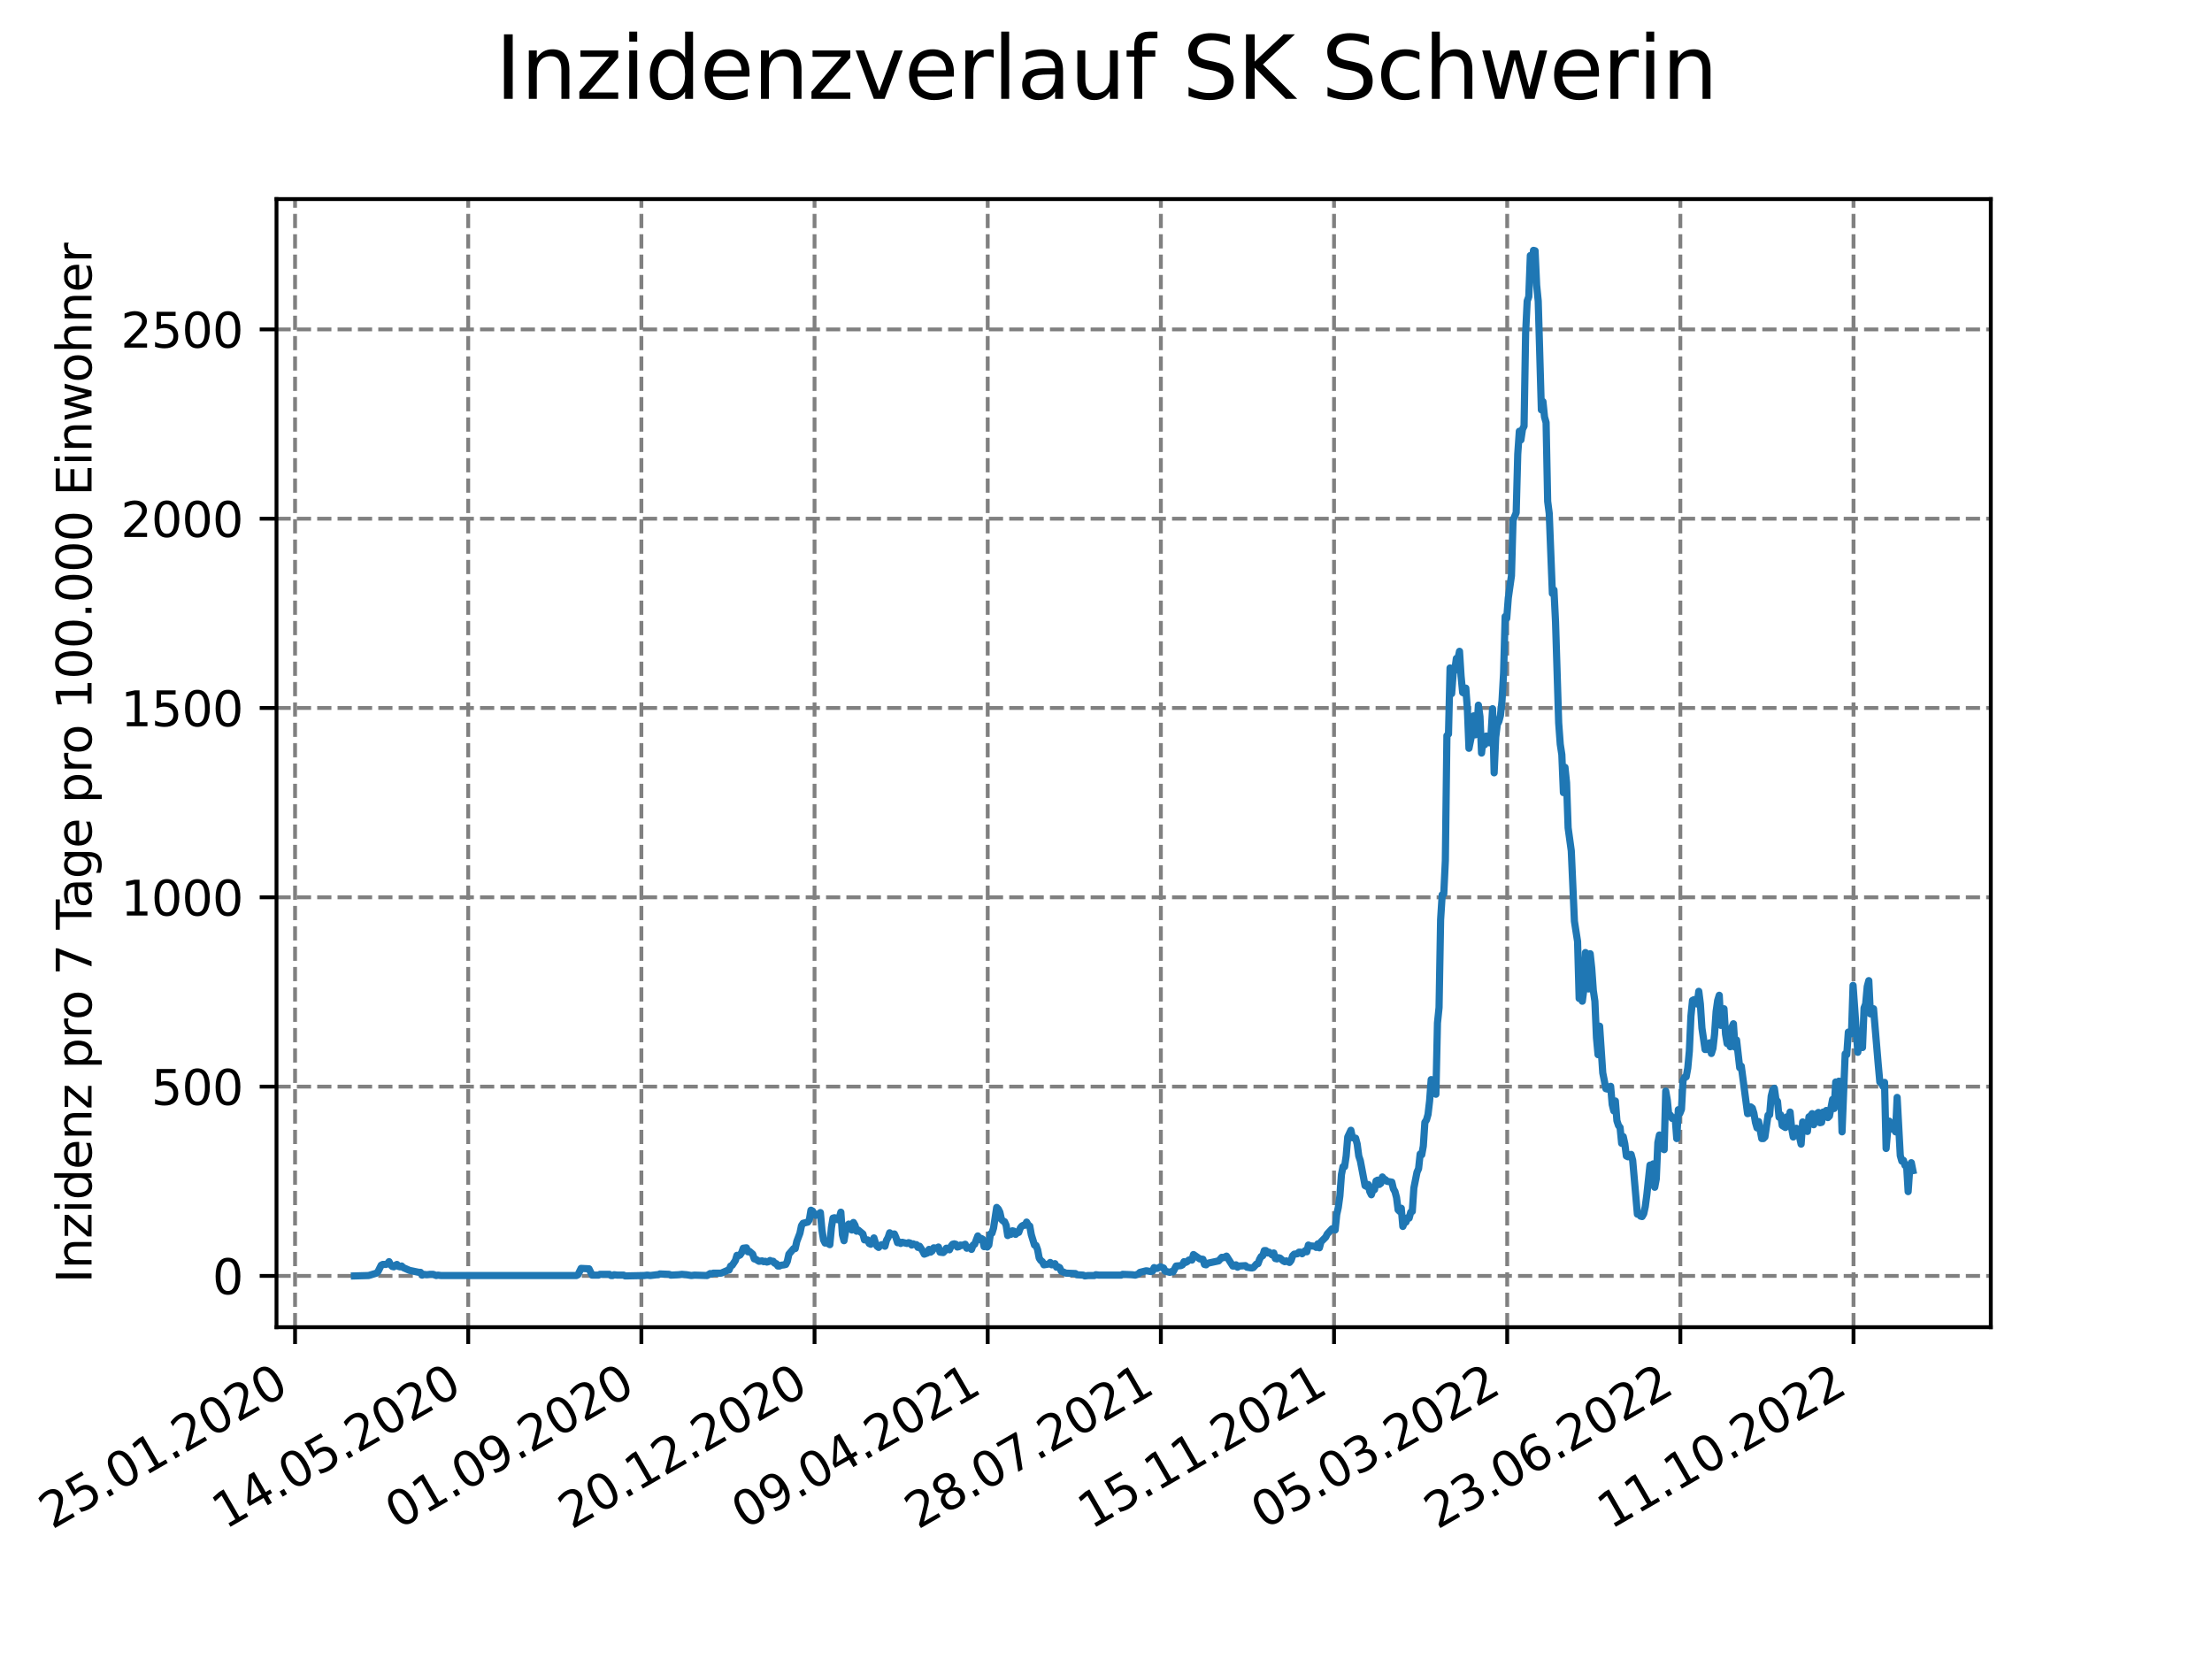 <?xml version="1.0" encoding="utf-8" standalone="no"?>
<!DOCTYPE svg PUBLIC "-//W3C//DTD SVG 1.1//EN"
  "http://www.w3.org/Graphics/SVG/1.1/DTD/svg11.dtd">
<svg xmlns:xlink="http://www.w3.org/1999/xlink" width="460.8pt" height="345.6pt" viewBox="0 0 460.8 345.6" xmlns="http://www.w3.org/2000/svg" version="1.1">
 <defs>
  <style type="text/css">*{stroke-linejoin: round; stroke-linecap: butt}</style>
 </defs>
 <g id="figure_1">
  <g id="patch_1">
   <path d="M 0 345.6 
L 460.8 345.6 
L 460.8 0 
L 0 0 
z
" style="fill: #ffffff"/>
  </g>
  <g id="axes_1">
   <g id="patch_2">
    <path d="M 57.6 276.48 
L 414.72 276.48 
L 414.72 41.472 
L 57.6 41.472 
z
" style="fill: #ffffff"/>
   </g>
   <g id="matplotlib.axis_1">
    <g id="xtick_1">
     <g id="line2d_1">
      <path d="M 61.467 276.48 
L 61.467 41.472 
" clip-path="url(#pa1cec5e23c)" style="fill: none; stroke-dasharray: 2.96,1.28; stroke-dashoffset: 0; stroke: #808080; stroke-width: 0.8"/>
     </g>
     <g id="line2d_2">
      <defs>
       <path id="m08c60cca16" d="M 0 0 
L 0 3.5 
" style="stroke: #000000; stroke-width: 0.8"/>
      </defs>
      <g>
       <use xlink:href="#m08c60cca16" x="61.467" y="276.48" style="stroke: #000000; stroke-width: 0.8"/>
      </g>
     </g>
     <g id="text_1">
      <!-- 25.01.2020 -->
      <g transform="translate(10.842 318.689) rotate(-30) scale(0.1 -0.1)">
       <defs>
        <path id="DejaVuSans-32" d="M 1228 531 
L 3431 531 
L 3431 0 
L 469 0 
L 469 531 
Q 828 903 1448 1529 
Q 2069 2156 2228 2338 
Q 2531 2678 2651 2914 
Q 2772 3150 2772 3378 
Q 2772 3750 2511 3984 
Q 2250 4219 1831 4219 
Q 1534 4219 1204 4116 
Q 875 4013 500 3803 
L 500 4441 
Q 881 4594 1212 4672 
Q 1544 4750 1819 4750 
Q 2544 4750 2975 4387 
Q 3406 4025 3406 3419 
Q 3406 3131 3298 2873 
Q 3191 2616 2906 2266 
Q 2828 2175 2409 1742 
Q 1991 1309 1228 531 
z
" transform="scale(0.016)"/>
        <path id="DejaVuSans-35" d="M 691 4666 
L 3169 4666 
L 3169 4134 
L 1269 4134 
L 1269 2991 
Q 1406 3038 1543 3061 
Q 1681 3084 1819 3084 
Q 2600 3084 3056 2656 
Q 3513 2228 3513 1497 
Q 3513 744 3044 326 
Q 2575 -91 1722 -91 
Q 1428 -91 1123 -41 
Q 819 9 494 109 
L 494 744 
Q 775 591 1075 516 
Q 1375 441 1709 441 
Q 2250 441 2565 725 
Q 2881 1009 2881 1497 
Q 2881 1984 2565 2268 
Q 2250 2553 1709 2553 
Q 1456 2553 1204 2497 
Q 953 2441 691 2322 
L 691 4666 
z
" transform="scale(0.016)"/>
        <path id="DejaVuSans-2e" d="M 684 794 
L 1344 794 
L 1344 0 
L 684 0 
L 684 794 
z
" transform="scale(0.016)"/>
        <path id="DejaVuSans-30" d="M 2034 4250 
Q 1547 4250 1301 3770 
Q 1056 3291 1056 2328 
Q 1056 1369 1301 889 
Q 1547 409 2034 409 
Q 2525 409 2770 889 
Q 3016 1369 3016 2328 
Q 3016 3291 2770 3770 
Q 2525 4250 2034 4250 
z
M 2034 4750 
Q 2819 4750 3233 4129 
Q 3647 3509 3647 2328 
Q 3647 1150 3233 529 
Q 2819 -91 2034 -91 
Q 1250 -91 836 529 
Q 422 1150 422 2328 
Q 422 3509 836 4129 
Q 1250 4750 2034 4750 
z
" transform="scale(0.016)"/>
        <path id="DejaVuSans-31" d="M 794 531 
L 1825 531 
L 1825 4091 
L 703 3866 
L 703 4441 
L 1819 4666 
L 2450 4666 
L 2450 531 
L 3481 531 
L 3481 0 
L 794 0 
L 794 531 
z
" transform="scale(0.016)"/>
       </defs>
       <use xlink:href="#DejaVuSans-32"/>
       <use xlink:href="#DejaVuSans-35" x="63.623"/>
       <use xlink:href="#DejaVuSans-2e" x="127.246"/>
       <use xlink:href="#DejaVuSans-30" x="159.033"/>
       <use xlink:href="#DejaVuSans-31" x="222.656"/>
       <use xlink:href="#DejaVuSans-2e" x="286.279"/>
       <use xlink:href="#DejaVuSans-32" x="318.066"/>
       <use xlink:href="#DejaVuSans-30" x="381.689"/>
       <use xlink:href="#DejaVuSans-32" x="445.312"/>
       <use xlink:href="#DejaVuSans-30" x="508.936"/>
      </g>
     </g>
    </g>
    <g id="xtick_2">
     <g id="line2d_3">
      <path d="M 97.54 276.48 
L 97.54 41.472 
" clip-path="url(#pa1cec5e23c)" style="fill: none; stroke-dasharray: 2.96,1.28; stroke-dashoffset: 0; stroke: #808080; stroke-width: 0.8"/>
     </g>
     <g id="line2d_4">
      <g>
       <use xlink:href="#m08c60cca16" x="97.54" y="276.48" style="stroke: #000000; stroke-width: 0.8"/>
      </g>
     </g>
     <g id="text_2">
      <!-- 14.05.2020 -->
      <g transform="translate(46.914 318.689) rotate(-30) scale(0.1 -0.1)">
       <defs>
        <path id="DejaVuSans-34" d="M 2419 4116 
L 825 1625 
L 2419 1625 
L 2419 4116 
z
M 2253 4666 
L 3047 4666 
L 3047 1625 
L 3713 1625 
L 3713 1100 
L 3047 1100 
L 3047 0 
L 2419 0 
L 2419 1100 
L 313 1100 
L 313 1709 
L 2253 4666 
z
" transform="scale(0.016)"/>
       </defs>
       <use xlink:href="#DejaVuSans-31"/>
       <use xlink:href="#DejaVuSans-34" x="63.623"/>
       <use xlink:href="#DejaVuSans-2e" x="127.246"/>
       <use xlink:href="#DejaVuSans-30" x="159.033"/>
       <use xlink:href="#DejaVuSans-35" x="222.656"/>
       <use xlink:href="#DejaVuSans-2e" x="286.279"/>
       <use xlink:href="#DejaVuSans-32" x="318.066"/>
       <use xlink:href="#DejaVuSans-30" x="381.689"/>
       <use xlink:href="#DejaVuSans-32" x="445.312"/>
       <use xlink:href="#DejaVuSans-30" x="508.936"/>
      </g>
     </g>
    </g>
    <g id="xtick_3">
     <g id="line2d_5">
      <path d="M 133.612 276.48 
L 133.612 41.472 
" clip-path="url(#pa1cec5e23c)" style="fill: none; stroke-dasharray: 2.96,1.28; stroke-dashoffset: 0; stroke: #808080; stroke-width: 0.8"/>
     </g>
     <g id="line2d_6">
      <g>
       <use xlink:href="#m08c60cca16" x="133.612" y="276.48" style="stroke: #000000; stroke-width: 0.8"/>
      </g>
     </g>
     <g id="text_3">
      <!-- 01.09.2020 -->
      <g transform="translate(82.987 318.689) rotate(-30) scale(0.1 -0.1)">
       <defs>
        <path id="DejaVuSans-39" d="M 703 97 
L 703 672 
Q 941 559 1184 500 
Q 1428 441 1663 441 
Q 2288 441 2617 861 
Q 2947 1281 2994 2138 
Q 2813 1869 2534 1725 
Q 2256 1581 1919 1581 
Q 1219 1581 811 2004 
Q 403 2428 403 3163 
Q 403 3881 828 4315 
Q 1253 4750 1959 4750 
Q 2769 4750 3195 4129 
Q 3622 3509 3622 2328 
Q 3622 1225 3098 567 
Q 2575 -91 1691 -91 
Q 1453 -91 1209 -44 
Q 966 3 703 97 
z
M 1959 2075 
Q 2384 2075 2632 2365 
Q 2881 2656 2881 3163 
Q 2881 3666 2632 3958 
Q 2384 4250 1959 4250 
Q 1534 4250 1286 3958 
Q 1038 3666 1038 3163 
Q 1038 2656 1286 2365 
Q 1534 2075 1959 2075 
z
" transform="scale(0.016)"/>
       </defs>
       <use xlink:href="#DejaVuSans-30"/>
       <use xlink:href="#DejaVuSans-31" x="63.623"/>
       <use xlink:href="#DejaVuSans-2e" x="127.246"/>
       <use xlink:href="#DejaVuSans-30" x="159.033"/>
       <use xlink:href="#DejaVuSans-39" x="222.656"/>
       <use xlink:href="#DejaVuSans-2e" x="286.279"/>
       <use xlink:href="#DejaVuSans-32" x="318.066"/>
       <use xlink:href="#DejaVuSans-30" x="381.689"/>
       <use xlink:href="#DejaVuSans-32" x="445.312"/>
       <use xlink:href="#DejaVuSans-30" x="508.936"/>
      </g>
     </g>
    </g>
    <g id="xtick_4">
     <g id="line2d_7">
      <path d="M 169.685 276.48 
L 169.685 41.472 
" clip-path="url(#pa1cec5e23c)" style="fill: none; stroke-dasharray: 2.96,1.28; stroke-dashoffset: 0; stroke: #808080; stroke-width: 0.8"/>
     </g>
     <g id="line2d_8">
      <g>
       <use xlink:href="#m08c60cca16" x="169.685" y="276.48" style="stroke: #000000; stroke-width: 0.8"/>
      </g>
     </g>
     <g id="text_4">
      <!-- 20.12.2020 -->
      <g transform="translate(119.06 318.689) rotate(-30) scale(0.1 -0.1)">
       <use xlink:href="#DejaVuSans-32"/>
       <use xlink:href="#DejaVuSans-30" x="63.623"/>
       <use xlink:href="#DejaVuSans-2e" x="127.246"/>
       <use xlink:href="#DejaVuSans-31" x="159.033"/>
       <use xlink:href="#DejaVuSans-32" x="222.656"/>
       <use xlink:href="#DejaVuSans-2e" x="286.279"/>
       <use xlink:href="#DejaVuSans-32" x="318.066"/>
       <use xlink:href="#DejaVuSans-30" x="381.689"/>
       <use xlink:href="#DejaVuSans-32" x="445.312"/>
       <use xlink:href="#DejaVuSans-30" x="508.936"/>
      </g>
     </g>
    </g>
    <g id="xtick_5">
     <g id="line2d_9">
      <path d="M 205.758 276.48 
L 205.758 41.472 
" clip-path="url(#pa1cec5e23c)" style="fill: none; stroke-dasharray: 2.96,1.28; stroke-dashoffset: 0; stroke: #808080; stroke-width: 0.8"/>
     </g>
     <g id="line2d_10">
      <g>
       <use xlink:href="#m08c60cca16" x="205.758" y="276.48" style="stroke: #000000; stroke-width: 0.8"/>
      </g>
     </g>
     <g id="text_5">
      <!-- 09.04.2021 -->
      <g transform="translate(155.133 318.689) rotate(-30) scale(0.1 -0.1)">
       <use xlink:href="#DejaVuSans-30"/>
       <use xlink:href="#DejaVuSans-39" x="63.623"/>
       <use xlink:href="#DejaVuSans-2e" x="127.246"/>
       <use xlink:href="#DejaVuSans-30" x="159.033"/>
       <use xlink:href="#DejaVuSans-34" x="222.656"/>
       <use xlink:href="#DejaVuSans-2e" x="286.279"/>
       <use xlink:href="#DejaVuSans-32" x="318.066"/>
       <use xlink:href="#DejaVuSans-30" x="381.689"/>
       <use xlink:href="#DejaVuSans-32" x="445.312"/>
       <use xlink:href="#DejaVuSans-31" x="508.936"/>
      </g>
     </g>
    </g>
    <g id="xtick_6">
     <g id="line2d_11">
      <path d="M 241.831 276.48 
L 241.831 41.472 
" clip-path="url(#pa1cec5e23c)" style="fill: none; stroke-dasharray: 2.96,1.28; stroke-dashoffset: 0; stroke: #808080; stroke-width: 0.8"/>
     </g>
     <g id="line2d_12">
      <g>
       <use xlink:href="#m08c60cca16" x="241.831" y="276.48" style="stroke: #000000; stroke-width: 0.8"/>
      </g>
     </g>
     <g id="text_6">
      <!-- 28.07.2021 -->
      <g transform="translate(191.205 318.689) rotate(-30) scale(0.1 -0.1)">
       <defs>
        <path id="DejaVuSans-38" d="M 2034 2216 
Q 1584 2216 1326 1975 
Q 1069 1734 1069 1313 
Q 1069 891 1326 650 
Q 1584 409 2034 409 
Q 2484 409 2743 651 
Q 3003 894 3003 1313 
Q 3003 1734 2745 1975 
Q 2488 2216 2034 2216 
z
M 1403 2484 
Q 997 2584 770 2862 
Q 544 3141 544 3541 
Q 544 4100 942 4425 
Q 1341 4750 2034 4750 
Q 2731 4750 3128 4425 
Q 3525 4100 3525 3541 
Q 3525 3141 3298 2862 
Q 3072 2584 2669 2484 
Q 3125 2378 3379 2068 
Q 3634 1759 3634 1313 
Q 3634 634 3220 271 
Q 2806 -91 2034 -91 
Q 1263 -91 848 271 
Q 434 634 434 1313 
Q 434 1759 690 2068 
Q 947 2378 1403 2484 
z
M 1172 3481 
Q 1172 3119 1398 2916 
Q 1625 2713 2034 2713 
Q 2441 2713 2670 2916 
Q 2900 3119 2900 3481 
Q 2900 3844 2670 4047 
Q 2441 4250 2034 4250 
Q 1625 4250 1398 4047 
Q 1172 3844 1172 3481 
z
" transform="scale(0.016)"/>
        <path id="DejaVuSans-37" d="M 525 4666 
L 3525 4666 
L 3525 4397 
L 1831 0 
L 1172 0 
L 2766 4134 
L 525 4134 
L 525 4666 
z
" transform="scale(0.016)"/>
       </defs>
       <use xlink:href="#DejaVuSans-32"/>
       <use xlink:href="#DejaVuSans-38" x="63.623"/>
       <use xlink:href="#DejaVuSans-2e" x="127.246"/>
       <use xlink:href="#DejaVuSans-30" x="159.033"/>
       <use xlink:href="#DejaVuSans-37" x="222.656"/>
       <use xlink:href="#DejaVuSans-2e" x="286.279"/>
       <use xlink:href="#DejaVuSans-32" x="318.066"/>
       <use xlink:href="#DejaVuSans-30" x="381.689"/>
       <use xlink:href="#DejaVuSans-32" x="445.312"/>
       <use xlink:href="#DejaVuSans-31" x="508.936"/>
      </g>
     </g>
    </g>
    <g id="xtick_7">
     <g id="line2d_13">
      <path d="M 277.903 276.48 
L 277.903 41.472 
" clip-path="url(#pa1cec5e23c)" style="fill: none; stroke-dasharray: 2.96,1.28; stroke-dashoffset: 0; stroke: #808080; stroke-width: 0.8"/>
     </g>
     <g id="line2d_14">
      <g>
       <use xlink:href="#m08c60cca16" x="277.903" y="276.48" style="stroke: #000000; stroke-width: 0.8"/>
      </g>
     </g>
     <g id="text_7">
      <!-- 15.11.2021 -->
      <g transform="translate(227.278 318.689) rotate(-30) scale(0.1 -0.1)">
       <use xlink:href="#DejaVuSans-31"/>
       <use xlink:href="#DejaVuSans-35" x="63.623"/>
       <use xlink:href="#DejaVuSans-2e" x="127.246"/>
       <use xlink:href="#DejaVuSans-31" x="159.033"/>
       <use xlink:href="#DejaVuSans-31" x="222.656"/>
       <use xlink:href="#DejaVuSans-2e" x="286.279"/>
       <use xlink:href="#DejaVuSans-32" x="318.066"/>
       <use xlink:href="#DejaVuSans-30" x="381.689"/>
       <use xlink:href="#DejaVuSans-32" x="445.312"/>
       <use xlink:href="#DejaVuSans-31" x="508.936"/>
      </g>
     </g>
    </g>
    <g id="xtick_8">
     <g id="line2d_15">
      <path d="M 313.976 276.48 
L 313.976 41.472 
" clip-path="url(#pa1cec5e23c)" style="fill: none; stroke-dasharray: 2.96,1.28; stroke-dashoffset: 0; stroke: #808080; stroke-width: 0.8"/>
     </g>
     <g id="line2d_16">
      <g>
       <use xlink:href="#m08c60cca16" x="313.976" y="276.48" style="stroke: #000000; stroke-width: 0.8"/>
      </g>
     </g>
     <g id="text_8">
      <!-- 05.03.2022 -->
      <g transform="translate(263.351 318.689) rotate(-30) scale(0.1 -0.1)">
       <defs>
        <path id="DejaVuSans-33" d="M 2597 2516 
Q 3050 2419 3304 2112 
Q 3559 1806 3559 1356 
Q 3559 666 3084 287 
Q 2609 -91 1734 -91 
Q 1441 -91 1130 -33 
Q 819 25 488 141 
L 488 750 
Q 750 597 1062 519 
Q 1375 441 1716 441 
Q 2309 441 2620 675 
Q 2931 909 2931 1356 
Q 2931 1769 2642 2001 
Q 2353 2234 1838 2234 
L 1294 2234 
L 1294 2753 
L 1863 2753 
Q 2328 2753 2575 2939 
Q 2822 3125 2822 3475 
Q 2822 3834 2567 4026 
Q 2313 4219 1838 4219 
Q 1578 4219 1281 4162 
Q 984 4106 628 3988 
L 628 4550 
Q 988 4650 1302 4700 
Q 1616 4750 1894 4750 
Q 2613 4750 3031 4423 
Q 3450 4097 3450 3541 
Q 3450 3153 3228 2886 
Q 3006 2619 2597 2516 
z
" transform="scale(0.016)"/>
       </defs>
       <use xlink:href="#DejaVuSans-30"/>
       <use xlink:href="#DejaVuSans-35" x="63.623"/>
       <use xlink:href="#DejaVuSans-2e" x="127.246"/>
       <use xlink:href="#DejaVuSans-30" x="159.033"/>
       <use xlink:href="#DejaVuSans-33" x="222.656"/>
       <use xlink:href="#DejaVuSans-2e" x="286.279"/>
       <use xlink:href="#DejaVuSans-32" x="318.066"/>
       <use xlink:href="#DejaVuSans-30" x="381.689"/>
       <use xlink:href="#DejaVuSans-32" x="445.312"/>
       <use xlink:href="#DejaVuSans-32" x="508.936"/>
      </g>
     </g>
    </g>
    <g id="xtick_9">
     <g id="line2d_17">
      <path d="M 350.049 276.48 
L 350.049 41.472 
" clip-path="url(#pa1cec5e23c)" style="fill: none; stroke-dasharray: 2.96,1.28; stroke-dashoffset: 0; stroke: #808080; stroke-width: 0.8"/>
     </g>
     <g id="line2d_18">
      <g>
       <use xlink:href="#m08c60cca16" x="350.049" y="276.48" style="stroke: #000000; stroke-width: 0.8"/>
      </g>
     </g>
     <g id="text_9">
      <!-- 23.06.2022 -->
      <g transform="translate(299.423 318.689) rotate(-30) scale(0.1 -0.1)">
       <defs>
        <path id="DejaVuSans-36" d="M 2113 2584 
Q 1688 2584 1439 2293 
Q 1191 2003 1191 1497 
Q 1191 994 1439 701 
Q 1688 409 2113 409 
Q 2538 409 2786 701 
Q 3034 994 3034 1497 
Q 3034 2003 2786 2293 
Q 2538 2584 2113 2584 
z
M 3366 4563 
L 3366 3988 
Q 3128 4100 2886 4159 
Q 2644 4219 2406 4219 
Q 1781 4219 1451 3797 
Q 1122 3375 1075 2522 
Q 1259 2794 1537 2939 
Q 1816 3084 2150 3084 
Q 2853 3084 3261 2657 
Q 3669 2231 3669 1497 
Q 3669 778 3244 343 
Q 2819 -91 2113 -91 
Q 1303 -91 875 529 
Q 447 1150 447 2328 
Q 447 3434 972 4092 
Q 1497 4750 2381 4750 
Q 2619 4750 2861 4703 
Q 3103 4656 3366 4563 
z
" transform="scale(0.016)"/>
       </defs>
       <use xlink:href="#DejaVuSans-32"/>
       <use xlink:href="#DejaVuSans-33" x="63.623"/>
       <use xlink:href="#DejaVuSans-2e" x="127.246"/>
       <use xlink:href="#DejaVuSans-30" x="159.033"/>
       <use xlink:href="#DejaVuSans-36" x="222.656"/>
       <use xlink:href="#DejaVuSans-2e" x="286.279"/>
       <use xlink:href="#DejaVuSans-32" x="318.066"/>
       <use xlink:href="#DejaVuSans-30" x="381.689"/>
       <use xlink:href="#DejaVuSans-32" x="445.312"/>
       <use xlink:href="#DejaVuSans-32" x="508.936"/>
      </g>
     </g>
    </g>
    <g id="xtick_10">
     <g id="line2d_19">
      <path d="M 386.121 276.48 
L 386.121 41.472 
" clip-path="url(#pa1cec5e23c)" style="fill: none; stroke-dasharray: 2.96,1.28; stroke-dashoffset: 0; stroke: #808080; stroke-width: 0.8"/>
     </g>
     <g id="line2d_20">
      <g>
       <use xlink:href="#m08c60cca16" x="386.121" y="276.48" style="stroke: #000000; stroke-width: 0.8"/>
      </g>
     </g>
     <g id="text_10">
      <!-- 11.10.2022 -->
      <g transform="translate(335.496 318.689) rotate(-30) scale(0.1 -0.1)">
       <use xlink:href="#DejaVuSans-31"/>
       <use xlink:href="#DejaVuSans-31" x="63.623"/>
       <use xlink:href="#DejaVuSans-2e" x="127.246"/>
       <use xlink:href="#DejaVuSans-31" x="159.033"/>
       <use xlink:href="#DejaVuSans-30" x="222.656"/>
       <use xlink:href="#DejaVuSans-2e" x="286.279"/>
       <use xlink:href="#DejaVuSans-32" x="318.066"/>
       <use xlink:href="#DejaVuSans-30" x="381.689"/>
       <use xlink:href="#DejaVuSans-32" x="445.312"/>
       <use xlink:href="#DejaVuSans-32" x="508.936"/>
      </g>
     </g>
    </g>
   </g>
   <g id="matplotlib.axis_2">
    <g id="ytick_1">
     <g id="line2d_21">
      <path d="M 57.6 265.798 
L 414.72 265.798 
" clip-path="url(#pa1cec5e23c)" style="fill: none; stroke-dasharray: 2.96,1.28; stroke-dashoffset: 0; stroke: #808080; stroke-width: 0.8"/>
     </g>
     <g id="line2d_22">
      <defs>
       <path id="m82de4adafc" d="M 0 0 
L -3.5 0 
" style="stroke: #000000; stroke-width: 0.8"/>
      </defs>
      <g>
       <use xlink:href="#m82de4adafc" x="57.6" y="265.798" style="stroke: #000000; stroke-width: 0.8"/>
      </g>
     </g>
     <g id="text_11">
      <!-- 0 -->
      <g transform="translate(44.237 269.597) scale(0.1 -0.1)">
       <use xlink:href="#DejaVuSans-30"/>
      </g>
     </g>
    </g>
    <g id="ytick_2">
     <g id="line2d_23">
      <path d="M 57.6 226.362 
L 414.72 226.362 
" clip-path="url(#pa1cec5e23c)" style="fill: none; stroke-dasharray: 2.96,1.28; stroke-dashoffset: 0; stroke: #808080; stroke-width: 0.8"/>
     </g>
     <g id="line2d_24">
      <g>
       <use xlink:href="#m82de4adafc" x="57.6" y="226.362" style="stroke: #000000; stroke-width: 0.8"/>
      </g>
     </g>
     <g id="text_12">
      <!-- 500 -->
      <g transform="translate(31.512 230.161) scale(0.1 -0.1)">
       <use xlink:href="#DejaVuSans-35"/>
       <use xlink:href="#DejaVuSans-30" x="63.623"/>
       <use xlink:href="#DejaVuSans-30" x="127.246"/>
      </g>
     </g>
    </g>
    <g id="ytick_3">
     <g id="line2d_25">
      <path d="M 57.6 186.926 
L 414.72 186.926 
" clip-path="url(#pa1cec5e23c)" style="fill: none; stroke-dasharray: 2.96,1.28; stroke-dashoffset: 0; stroke: #808080; stroke-width: 0.8"/>
     </g>
     <g id="line2d_26">
      <g>
       <use xlink:href="#m82de4adafc" x="57.6" y="186.926" style="stroke: #000000; stroke-width: 0.8"/>
      </g>
     </g>
     <g id="text_13">
      <!-- 1000 -->
      <g transform="translate(25.15 190.725) scale(0.1 -0.1)">
       <use xlink:href="#DejaVuSans-31"/>
       <use xlink:href="#DejaVuSans-30" x="63.623"/>
       <use xlink:href="#DejaVuSans-30" x="127.246"/>
       <use xlink:href="#DejaVuSans-30" x="190.869"/>
      </g>
     </g>
    </g>
    <g id="ytick_4">
     <g id="line2d_27">
      <path d="M 57.6 147.49 
L 414.72 147.49 
" clip-path="url(#pa1cec5e23c)" style="fill: none; stroke-dasharray: 2.96,1.28; stroke-dashoffset: 0; stroke: #808080; stroke-width: 0.8"/>
     </g>
     <g id="line2d_28">
      <g>
       <use xlink:href="#m82de4adafc" x="57.6" y="147.49" style="stroke: #000000; stroke-width: 0.8"/>
      </g>
     </g>
     <g id="text_14">
      <!-- 1500 -->
      <g transform="translate(25.15 151.29) scale(0.1 -0.1)">
       <use xlink:href="#DejaVuSans-31"/>
       <use xlink:href="#DejaVuSans-35" x="63.623"/>
       <use xlink:href="#DejaVuSans-30" x="127.246"/>
       <use xlink:href="#DejaVuSans-30" x="190.869"/>
      </g>
     </g>
    </g>
    <g id="ytick_5">
     <g id="line2d_29">
      <path d="M 57.6 108.054 
L 414.72 108.054 
" clip-path="url(#pa1cec5e23c)" style="fill: none; stroke-dasharray: 2.96,1.28; stroke-dashoffset: 0; stroke: #808080; stroke-width: 0.8"/>
     </g>
     <g id="line2d_30">
      <g>
       <use xlink:href="#m82de4adafc" x="57.6" y="108.054" style="stroke: #000000; stroke-width: 0.8"/>
      </g>
     </g>
     <g id="text_15">
      <!-- 2000 -->
      <g transform="translate(25.15 111.854) scale(0.1 -0.1)">
       <use xlink:href="#DejaVuSans-32"/>
       <use xlink:href="#DejaVuSans-30" x="63.623"/>
       <use xlink:href="#DejaVuSans-30" x="127.246"/>
       <use xlink:href="#DejaVuSans-30" x="190.869"/>
      </g>
     </g>
    </g>
    <g id="ytick_6">
     <g id="line2d_31">
      <path d="M 57.6 68.619 
L 414.72 68.619 
" clip-path="url(#pa1cec5e23c)" style="fill: none; stroke-dasharray: 2.96,1.28; stroke-dashoffset: 0; stroke: #808080; stroke-width: 0.8"/>
     </g>
     <g id="line2d_32">
      <g>
       <use xlink:href="#m82de4adafc" x="57.6" y="68.619" style="stroke: #000000; stroke-width: 0.8"/>
      </g>
     </g>
     <g id="text_16">
      <!-- 2500 -->
      <g transform="translate(25.15 72.418) scale(0.1 -0.1)">
       <use xlink:href="#DejaVuSans-32"/>
       <use xlink:href="#DejaVuSans-35" x="63.623"/>
       <use xlink:href="#DejaVuSans-30" x="127.246"/>
       <use xlink:href="#DejaVuSans-30" x="190.869"/>
      </g>
     </g>
    </g>
    <g id="text_17">
     <!-- Inzidenz pro 7 Tage pro 100.000 Einwohner -->
     <g transform="translate(19.07 267.301) rotate(-90) scale(0.1 -0.1)">
      <defs>
       <path id="DejaVuSans-49" d="M 628 4666 
L 1259 4666 
L 1259 0 
L 628 0 
L 628 4666 
z
" transform="scale(0.016)"/>
       <path id="DejaVuSans-6e" d="M 3513 2113 
L 3513 0 
L 2938 0 
L 2938 2094 
Q 2938 2591 2744 2837 
Q 2550 3084 2163 3084 
Q 1697 3084 1428 2787 
Q 1159 2491 1159 1978 
L 1159 0 
L 581 0 
L 581 3500 
L 1159 3500 
L 1159 2956 
Q 1366 3272 1645 3428 
Q 1925 3584 2291 3584 
Q 2894 3584 3203 3211 
Q 3513 2838 3513 2113 
z
" transform="scale(0.016)"/>
       <path id="DejaVuSans-7a" d="M 353 3500 
L 3084 3500 
L 3084 2975 
L 922 459 
L 3084 459 
L 3084 0 
L 275 0 
L 275 525 
L 2438 3041 
L 353 3041 
L 353 3500 
z
" transform="scale(0.016)"/>
       <path id="DejaVuSans-69" d="M 603 3500 
L 1178 3500 
L 1178 0 
L 603 0 
L 603 3500 
z
M 603 4863 
L 1178 4863 
L 1178 4134 
L 603 4134 
L 603 4863 
z
" transform="scale(0.016)"/>
       <path id="DejaVuSans-64" d="M 2906 2969 
L 2906 4863 
L 3481 4863 
L 3481 0 
L 2906 0 
L 2906 525 
Q 2725 213 2448 61 
Q 2172 -91 1784 -91 
Q 1150 -91 751 415 
Q 353 922 353 1747 
Q 353 2572 751 3078 
Q 1150 3584 1784 3584 
Q 2172 3584 2448 3432 
Q 2725 3281 2906 2969 
z
M 947 1747 
Q 947 1113 1208 752 
Q 1469 391 1925 391 
Q 2381 391 2643 752 
Q 2906 1113 2906 1747 
Q 2906 2381 2643 2742 
Q 2381 3103 1925 3103 
Q 1469 3103 1208 2742 
Q 947 2381 947 1747 
z
" transform="scale(0.016)"/>
       <path id="DejaVuSans-65" d="M 3597 1894 
L 3597 1613 
L 953 1613 
Q 991 1019 1311 708 
Q 1631 397 2203 397 
Q 2534 397 2845 478 
Q 3156 559 3463 722 
L 3463 178 
Q 3153 47 2828 -22 
Q 2503 -91 2169 -91 
Q 1331 -91 842 396 
Q 353 884 353 1716 
Q 353 2575 817 3079 
Q 1281 3584 2069 3584 
Q 2775 3584 3186 3129 
Q 3597 2675 3597 1894 
z
M 3022 2063 
Q 3016 2534 2758 2815 
Q 2500 3097 2075 3097 
Q 1594 3097 1305 2825 
Q 1016 2553 972 2059 
L 3022 2063 
z
" transform="scale(0.016)"/>
       <path id="DejaVuSans-20" transform="scale(0.016)"/>
       <path id="DejaVuSans-70" d="M 1159 525 
L 1159 -1331 
L 581 -1331 
L 581 3500 
L 1159 3500 
L 1159 2969 
Q 1341 3281 1617 3432 
Q 1894 3584 2278 3584 
Q 2916 3584 3314 3078 
Q 3713 2572 3713 1747 
Q 3713 922 3314 415 
Q 2916 -91 2278 -91 
Q 1894 -91 1617 61 
Q 1341 213 1159 525 
z
M 3116 1747 
Q 3116 2381 2855 2742 
Q 2594 3103 2138 3103 
Q 1681 3103 1420 2742 
Q 1159 2381 1159 1747 
Q 1159 1113 1420 752 
Q 1681 391 2138 391 
Q 2594 391 2855 752 
Q 3116 1113 3116 1747 
z
" transform="scale(0.016)"/>
       <path id="DejaVuSans-72" d="M 2631 2963 
Q 2534 3019 2420 3045 
Q 2306 3072 2169 3072 
Q 1681 3072 1420 2755 
Q 1159 2438 1159 1844 
L 1159 0 
L 581 0 
L 581 3500 
L 1159 3500 
L 1159 2956 
Q 1341 3275 1631 3429 
Q 1922 3584 2338 3584 
Q 2397 3584 2469 3576 
Q 2541 3569 2628 3553 
L 2631 2963 
z
" transform="scale(0.016)"/>
       <path id="DejaVuSans-6f" d="M 1959 3097 
Q 1497 3097 1228 2736 
Q 959 2375 959 1747 
Q 959 1119 1226 758 
Q 1494 397 1959 397 
Q 2419 397 2687 759 
Q 2956 1122 2956 1747 
Q 2956 2369 2687 2733 
Q 2419 3097 1959 3097 
z
M 1959 3584 
Q 2709 3584 3137 3096 
Q 3566 2609 3566 1747 
Q 3566 888 3137 398 
Q 2709 -91 1959 -91 
Q 1206 -91 779 398 
Q 353 888 353 1747 
Q 353 2609 779 3096 
Q 1206 3584 1959 3584 
z
" transform="scale(0.016)"/>
       <path id="DejaVuSans-54" d="M -19 4666 
L 3928 4666 
L 3928 4134 
L 2272 4134 
L 2272 0 
L 1638 0 
L 1638 4134 
L -19 4134 
L -19 4666 
z
" transform="scale(0.016)"/>
       <path id="DejaVuSans-61" d="M 2194 1759 
Q 1497 1759 1228 1600 
Q 959 1441 959 1056 
Q 959 750 1161 570 
Q 1363 391 1709 391 
Q 2188 391 2477 730 
Q 2766 1069 2766 1631 
L 2766 1759 
L 2194 1759 
z
M 3341 1997 
L 3341 0 
L 2766 0 
L 2766 531 
Q 2569 213 2275 61 
Q 1981 -91 1556 -91 
Q 1019 -91 701 211 
Q 384 513 384 1019 
Q 384 1609 779 1909 
Q 1175 2209 1959 2209 
L 2766 2209 
L 2766 2266 
Q 2766 2663 2505 2880 
Q 2244 3097 1772 3097 
Q 1472 3097 1187 3025 
Q 903 2953 641 2809 
L 641 3341 
Q 956 3463 1253 3523 
Q 1550 3584 1831 3584 
Q 2591 3584 2966 3190 
Q 3341 2797 3341 1997 
z
" transform="scale(0.016)"/>
       <path id="DejaVuSans-67" d="M 2906 1791 
Q 2906 2416 2648 2759 
Q 2391 3103 1925 3103 
Q 1463 3103 1205 2759 
Q 947 2416 947 1791 
Q 947 1169 1205 825 
Q 1463 481 1925 481 
Q 2391 481 2648 825 
Q 2906 1169 2906 1791 
z
M 3481 434 
Q 3481 -459 3084 -895 
Q 2688 -1331 1869 -1331 
Q 1566 -1331 1297 -1286 
Q 1028 -1241 775 -1147 
L 775 -588 
Q 1028 -725 1275 -790 
Q 1522 -856 1778 -856 
Q 2344 -856 2625 -561 
Q 2906 -266 2906 331 
L 2906 616 
Q 2728 306 2450 153 
Q 2172 0 1784 0 
Q 1141 0 747 490 
Q 353 981 353 1791 
Q 353 2603 747 3093 
Q 1141 3584 1784 3584 
Q 2172 3584 2450 3431 
Q 2728 3278 2906 2969 
L 2906 3500 
L 3481 3500 
L 3481 434 
z
" transform="scale(0.016)"/>
       <path id="DejaVuSans-45" d="M 628 4666 
L 3578 4666 
L 3578 4134 
L 1259 4134 
L 1259 2753 
L 3481 2753 
L 3481 2222 
L 1259 2222 
L 1259 531 
L 3634 531 
L 3634 0 
L 628 0 
L 628 4666 
z
" transform="scale(0.016)"/>
       <path id="DejaVuSans-77" d="M 269 3500 
L 844 3500 
L 1563 769 
L 2278 3500 
L 2956 3500 
L 3675 769 
L 4391 3500 
L 4966 3500 
L 4050 0 
L 3372 0 
L 2619 2869 
L 1863 0 
L 1184 0 
L 269 3500 
z
" transform="scale(0.016)"/>
       <path id="DejaVuSans-68" d="M 3513 2113 
L 3513 0 
L 2938 0 
L 2938 2094 
Q 2938 2591 2744 2837 
Q 2550 3084 2163 3084 
Q 1697 3084 1428 2787 
Q 1159 2491 1159 1978 
L 1159 0 
L 581 0 
L 581 4863 
L 1159 4863 
L 1159 2956 
Q 1366 3272 1645 3428 
Q 1925 3584 2291 3584 
Q 2894 3584 3203 3211 
Q 3513 2838 3513 2113 
z
" transform="scale(0.016)"/>
      </defs>
      <use xlink:href="#DejaVuSans-49"/>
      <use xlink:href="#DejaVuSans-6e" x="29.492"/>
      <use xlink:href="#DejaVuSans-7a" x="92.871"/>
      <use xlink:href="#DejaVuSans-69" x="145.361"/>
      <use xlink:href="#DejaVuSans-64" x="173.145"/>
      <use xlink:href="#DejaVuSans-65" x="236.621"/>
      <use xlink:href="#DejaVuSans-6e" x="298.145"/>
      <use xlink:href="#DejaVuSans-7a" x="361.523"/>
      <use xlink:href="#DejaVuSans-20" x="414.014"/>
      <use xlink:href="#DejaVuSans-70" x="445.801"/>
      <use xlink:href="#DejaVuSans-72" x="509.277"/>
      <use xlink:href="#DejaVuSans-6f" x="548.141"/>
      <use xlink:href="#DejaVuSans-20" x="609.322"/>
      <use xlink:href="#DejaVuSans-37" x="641.109"/>
      <use xlink:href="#DejaVuSans-20" x="704.732"/>
      <use xlink:href="#DejaVuSans-54" x="736.52"/>
      <use xlink:href="#DejaVuSans-61" x="781.104"/>
      <use xlink:href="#DejaVuSans-67" x="842.383"/>
      <use xlink:href="#DejaVuSans-65" x="905.859"/>
      <use xlink:href="#DejaVuSans-20" x="967.383"/>
      <use xlink:href="#DejaVuSans-70" x="999.17"/>
      <use xlink:href="#DejaVuSans-72" x="1062.646"/>
      <use xlink:href="#DejaVuSans-6f" x="1101.51"/>
      <use xlink:href="#DejaVuSans-20" x="1162.691"/>
      <use xlink:href="#DejaVuSans-31" x="1194.479"/>
      <use xlink:href="#DejaVuSans-30" x="1258.102"/>
      <use xlink:href="#DejaVuSans-30" x="1321.725"/>
      <use xlink:href="#DejaVuSans-2e" x="1385.348"/>
      <use xlink:href="#DejaVuSans-30" x="1417.135"/>
      <use xlink:href="#DejaVuSans-30" x="1480.758"/>
      <use xlink:href="#DejaVuSans-30" x="1544.381"/>
      <use xlink:href="#DejaVuSans-20" x="1608.004"/>
      <use xlink:href="#DejaVuSans-45" x="1639.791"/>
      <use xlink:href="#DejaVuSans-69" x="1702.975"/>
      <use xlink:href="#DejaVuSans-6e" x="1730.758"/>
      <use xlink:href="#DejaVuSans-77" x="1794.137"/>
      <use xlink:href="#DejaVuSans-6f" x="1875.924"/>
      <use xlink:href="#DejaVuSans-68" x="1937.105"/>
      <use xlink:href="#DejaVuSans-6e" x="2000.484"/>
      <use xlink:href="#DejaVuSans-65" x="2063.863"/>
      <use xlink:href="#DejaVuSans-72" x="2125.387"/>
     </g>
    </g>
   </g>
   <g id="line2d_33">
    <path d="M 73.833 265.798 
L 76.784 265.715 
L 78.424 265.221 
L 78.752 264.891 
L 79.408 263.572 
L 79.736 263.407 
L 80.391 263.407 
L 80.719 263.242 
L 81.047 262.829 
L 81.375 263.489 
L 81.703 263.819 
L 82.031 263.901 
L 82.359 263.572 
L 82.687 263.407 
L 83.015 263.819 
L 83.343 263.901 
L 83.671 263.736 
L 83.999 264.066 
L 85.31 264.643 
L 87.278 265.056 
L 87.606 265.056 
L 87.934 265.633 
L 88.262 265.468 
L 88.918 265.55 
L 89.574 265.468 
L 90.229 265.468 
L 90.885 265.715 
L 91.213 265.633 
L 91.869 265.715 
L 120.071 265.715 
L 120.399 265.55 
L 121.055 264.231 
L 122.695 264.314 
L 123.351 265.633 
L 124.662 265.633 
L 124.99 265.468 
L 126.958 265.468 
L 127.286 265.715 
L 127.614 265.715 
L 127.942 265.55 
L 128.598 265.633 
L 129.909 265.633 
L 130.237 265.798 
L 134.173 265.715 
L 134.828 265.633 
L 135.484 265.715 
L 136.14 265.633 
L 136.796 265.55 
L 137.124 265.55 
L 137.452 265.386 
L 139.42 265.468 
L 139.747 265.633 
L 141.387 265.55 
L 142.043 265.468 
L 143.027 265.55 
L 144.011 265.715 
L 144.666 265.633 
L 147.29 265.715 
L 147.946 265.303 
L 148.274 265.386 
L 148.602 265.221 
L 150.241 265.221 
L 151.553 264.643 
L 151.881 264.561 
L 152.209 263.736 
L 152.537 263.572 
L 153.193 262.582 
L 153.521 261.51 
L 153.849 261.593 
L 154.177 261.428 
L 154.504 260.933 
L 154.832 260.026 
L 155.488 259.943 
L 155.816 260.768 
L 156.144 260.686 
L 156.8 261.263 
L 157.128 262.252 
L 157.456 262.335 
L 158.112 262.747 
L 158.768 262.664 
L 159.096 262.829 
L 159.423 262.747 
L 159.751 262.912 
L 160.079 262.829 
L 160.407 262.582 
L 160.735 262.747 
L 161.063 262.747 
L 161.391 263.159 
L 161.719 263.242 
L 162.047 263.736 
L 162.375 263.736 
L 162.703 263.572 
L 163.359 263.489 
L 163.687 263.407 
L 164.015 262.747 
L 164.342 261.263 
L 165.326 260.108 
L 165.654 260.108 
L 165.982 258.624 
L 166.638 256.893 
L 166.966 255.326 
L 167.294 254.831 
L 168.278 254.584 
L 168.606 254.089 
L 168.934 252.11 
L 169.261 252.275 
L 169.589 252.935 
L 169.917 253.182 
L 170.245 252.935 
L 170.573 253.182 
L 170.901 252.605 
L 171.229 256.233 
L 171.557 258.294 
L 171.885 258.954 
L 172.213 258.872 
L 172.869 259.284 
L 173.197 255.738 
L 173.525 253.759 
L 173.853 253.677 
L 174.18 254.007 
L 174.508 254.089 
L 174.836 253.677 
L 175.164 252.522 
L 175.492 257.222 
L 175.82 258.459 
L 176.148 256.48 
L 176.476 255.408 
L 176.804 254.996 
L 177.132 255.408 
L 177.46 256.233 
L 177.788 254.666 
L 178.116 255.243 
L 178.444 256.48 
L 178.772 256.233 
L 179.755 257.057 
L 180.083 258.294 
L 180.739 258.294 
L 181.067 259.036 
L 181.395 259.201 
L 181.723 258.789 
L 182.051 257.882 
L 182.379 258.954 
L 182.707 259.614 
L 183.035 259.861 
L 183.363 259.449 
L 183.691 259.284 
L 184.019 259.284 
L 184.346 259.614 
L 184.674 258.377 
L 185.002 257.8 
L 185.33 256.81 
L 185.658 257.14 
L 186.314 257.057 
L 186.642 257.8 
L 186.97 258.872 
L 187.298 258.707 
L 187.626 259.036 
L 187.954 258.789 
L 188.938 259.036 
L 189.265 258.872 
L 189.593 258.954 
L 189.921 259.366 
L 190.249 259.119 
L 190.577 259.284 
L 190.905 259.284 
L 191.233 259.861 
L 191.561 259.614 
L 192.217 260.603 
L 192.545 261.263 
L 193.201 261.015 
L 193.529 260.273 
L 193.857 260.85 
L 194.184 260.603 
L 194.512 259.943 
L 195.168 260.026 
L 195.496 259.779 
L 195.824 260.85 
L 196.48 260.933 
L 196.808 260.603 
L 197.136 260.026 
L 197.464 260.108 
L 197.792 260.356 
L 198.12 259.614 
L 198.448 259.201 
L 198.776 259.119 
L 199.103 259.201 
L 199.431 259.779 
L 199.759 259.696 
L 200.087 259.366 
L 200.415 259.449 
L 201.071 259.201 
L 201.399 260.026 
L 201.727 259.861 
L 202.055 259.861 
L 202.383 260.273 
L 202.711 259.366 
L 203.039 259.201 
L 203.695 257.47 
L 204.022 258.212 
L 204.35 257.964 
L 204.678 258.129 
L 205.006 259.696 
L 205.334 259.531 
L 205.662 259.779 
L 205.99 259.366 
L 206.318 257.057 
L 206.646 256.893 
L 206.974 255.821 
L 207.63 251.533 
L 207.958 251.863 
L 208.286 252.522 
L 208.614 254.007 
L 208.941 254.336 
L 209.269 254.501 
L 209.597 255.243 
L 209.925 257.387 
L 210.253 257.14 
L 210.581 257.14 
L 210.909 256.398 
L 211.237 256.48 
L 211.565 257.14 
L 211.893 256.81 
L 212.221 256.728 
L 212.549 255.821 
L 212.877 255.408 
L 213.205 255.243 
L 213.533 255.243 
L 213.86 254.584 
L 214.188 255.161 
L 214.516 255.408 
L 214.844 257.222 
L 215.5 259.366 
L 215.828 259.449 
L 216.156 260.356 
L 216.484 262.087 
L 216.812 262.582 
L 217.14 262.829 
L 217.468 263.489 
L 218.452 263.324 
L 218.78 262.994 
L 219.107 263.489 
L 219.763 263.242 
L 220.091 263.984 
L 220.419 263.901 
L 220.747 264.066 
L 221.075 264.808 
L 222.059 265.221 
L 224.026 265.303 
L 224.354 265.55 
L 225.666 265.633 
L 225.994 265.798 
L 226.65 265.715 
L 227.962 265.715 
L 228.29 265.55 
L 228.945 265.633 
L 233.537 265.633 
L 233.864 265.468 
L 235.832 265.55 
L 236.488 265.633 
L 237.144 265.386 
L 237.472 265.056 
L 238.783 264.726 
L 239.767 264.891 
L 240.095 264.808 
L 240.423 264.066 
L 240.751 264.231 
L 241.079 264.231 
L 241.735 263.901 
L 242.391 264.149 
L 242.719 264.808 
L 243.702 265.056 
L 244.03 264.891 
L 244.358 264.973 
L 245.014 263.736 
L 245.998 263.654 
L 246.326 263.489 
L 246.654 262.829 
L 246.982 262.994 
L 247.31 262.829 
L 247.638 262.5 
L 247.966 262.417 
L 248.294 262.5 
L 248.621 261.345 
L 249.933 262.252 
L 250.589 262.335 
L 250.917 263.407 
L 251.245 263.489 
L 251.573 263.159 
L 253.868 262.664 
L 254.524 261.922 
L 254.852 262.005 
L 255.508 261.675 
L 256.82 263.736 
L 257.148 263.736 
L 257.476 263.489 
L 257.804 263.984 
L 258.132 263.736 
L 259.443 263.654 
L 259.771 263.984 
L 260.755 264.149 
L 261.083 264.066 
L 261.739 263.324 
L 262.067 263.242 
L 262.395 262.335 
L 262.723 261.757 
L 263.051 261.593 
L 263.379 260.521 
L 263.706 260.521 
L 264.034 261.015 
L 264.362 260.85 
L 265.018 261.428 
L 265.346 261.015 
L 265.674 262.17 
L 266.002 262.252 
L 266.33 262.005 
L 266.658 262.087 
L 267.314 262.664 
L 267.642 262.829 
L 267.97 262.664 
L 268.625 262.994 
L 268.953 262.582 
L 269.281 261.593 
L 269.609 261.263 
L 270.265 261.18 
L 270.593 260.85 
L 270.921 260.85 
L 271.249 261.18 
L 271.905 260.521 
L 272.233 260.768 
L 272.561 259.366 
L 272.889 259.531 
L 273.872 259.614 
L 274.2 259.861 
L 274.528 259.119 
L 274.856 259.943 
L 275.184 258.707 
L 276.168 257.717 
L 276.496 257.057 
L 277.48 255.986 
L 277.808 255.986 
L 278.136 256.233 
L 278.463 253.017 
L 278.791 251.533 
L 279.119 249.142 
L 279.447 244.689 
L 279.775 243.04 
L 280.103 243.04 
L 280.431 240.814 
L 280.759 236.856 
L 281.415 235.454 
L 281.743 237.021 
L 282.399 237.103 
L 282.727 238.34 
L 283.055 240.814 
L 283.382 241.803 
L 284.366 246.998 
L 284.694 247.163 
L 285.022 246.75 
L 285.35 248.235 
L 285.678 248.894 
L 286.006 247.822 
L 286.334 247.822 
L 286.662 246.008 
L 286.99 245.843 
L 287.318 246.75 
L 287.646 246.503 
L 287.974 245.184 
L 288.301 245.596 
L 288.629 245.761 
L 288.957 246.091 
L 289.941 246.256 
L 290.269 247.657 
L 290.597 248.235 
L 290.925 249.472 
L 291.253 252.028 
L 291.581 252.357 
L 291.909 251.698 
L 292.237 255.491 
L 292.565 254.666 
L 292.893 254.584 
L 293.22 253.677 
L 293.548 253.759 
L 293.876 252.522 
L 294.204 252.357 
L 294.532 247.493 
L 295.188 244.194 
L 295.516 243.452 
L 295.844 240.401 
L 296.172 240.566 
L 296.5 238.752 
L 296.828 233.805 
L 297.156 233.31 
L 297.484 232.156 
L 297.812 229.352 
L 298.14 224.9 
L 298.795 225.724 
L 299.123 227.95 
L 299.451 213.108 
L 299.779 209.893 
L 300.107 191.587 
L 300.435 186.393 
L 300.763 186.228 
L 301.091 179.301 
L 301.419 153.245 
L 301.747 152.915 
L 302.075 139.145 
L 302.403 144.505 
L 302.731 140.135 
L 303.059 139.64 
L 303.386 137.166 
L 303.714 137.249 
L 304.042 135.682 
L 304.37 140.877 
L 304.698 144.258 
L 305.026 144.423 
L 305.354 143.351 
L 305.682 147.721 
L 306.01 155.884 
L 306.666 152.668 
L 306.994 149.123 
L 307.322 153.08 
L 307.65 152.173 
L 307.978 146.896 
L 308.305 149.287 
L 308.633 156.873 
L 308.961 153.822 
L 309.289 155.142 
L 309.617 153.328 
L 309.945 154.482 
L 310.273 154.73 
L 310.601 153.245 
L 310.929 147.638 
L 311.257 160.996 
L 311.585 153.575 
L 311.913 150.937 
L 312.241 150.277 
L 312.569 149.04 
L 312.897 145.989 
L 313.224 140.217 
L 313.552 128.426 
L 313.88 128.838 
L 314.208 124.551 
L 314.864 119.933 
L 315.192 108.389 
L 315.848 106.823 
L 316.176 94.619 
L 316.504 89.837 
L 316.832 91.651 
L 317.16 89.424 
L 317.488 88.765 
L 317.816 69.387 
L 318.143 62.709 
L 318.471 61.802 
L 318.799 53.226 
L 319.127 56.607 
L 319.455 52.154 
L 319.783 52.237 
L 320.111 59.41 
L 320.439 62.709 
L 321.095 85.384 
L 321.423 83.652 
L 321.751 86.868 
L 322.079 88.023 
L 322.407 104.431 
L 322.735 106.987 
L 323.39 123.644 
L 323.718 122.901 
L 324.046 129.58 
L 324.702 150.607 
L 325.03 155.059 
L 325.358 157.203 
L 325.686 165.119 
L 326.014 159.842 
L 326.342 163.058 
L 326.67 172.458 
L 327.326 177.24 
L 327.981 191.917 
L 328.637 196.122 
L 328.965 207.996 
L 329.293 204.533 
L 329.621 208.573 
L 329.949 206.1 
L 330.277 198.431 
L 330.605 200.08 
L 330.933 206.017 
L 331.261 198.679 
L 331.589 201.729 
L 331.917 206.347 
L 332.245 208.573 
L 332.573 216.159 
L 332.9 219.705 
L 333.228 213.768 
L 333.884 223.498 
L 334.54 226.796 
L 334.868 226.879 
L 335.196 226.714 
L 335.524 226.301 
L 335.852 230.094 
L 336.18 231.414 
L 336.508 229.352 
L 336.836 233.475 
L 337.164 234.465 
L 337.492 234.877 
L 337.82 238.175 
L 338.147 236.773 
L 338.475 238.257 
L 338.803 240.814 
L 339.131 240.979 
L 339.459 240.566 
L 339.787 240.484 
L 340.115 241.721 
L 341.099 252.935 
L 341.427 252.935 
L 341.755 253.347 
L 342.083 253.429 
L 342.411 252.852 
L 342.739 251.368 
L 343.066 248.894 
L 343.722 242.71 
L 344.05 242.71 
L 344.378 242.463 
L 344.706 247.328 
L 345.034 245.596 
L 345.362 238.01 
L 345.69 236.443 
L 346.018 239.165 
L 346.346 239.247 
L 346.674 239.494 
L 347.002 227.291 
L 347.33 229.187 
L 347.658 232.486 
L 347.985 232.321 
L 348.313 232.98 
L 348.969 232.815 
L 349.297 237.186 
L 349.625 231.166 
L 349.953 231.908 
L 350.281 231.084 
L 350.609 225.065 
L 350.937 224.405 
L 351.265 224.322 
L 351.593 222.508 
L 351.921 218.963 
L 352.249 211.707 
L 352.577 208.408 
L 352.904 208.243 
L 353.232 208.986 
L 353.56 209.151 
L 353.888 206.512 
L 354.216 209.151 
L 354.544 214.18 
L 355.2 218.633 
L 355.856 218.633 
L 356.184 217.231 
L 356.512 219.458 
L 356.84 218.386 
L 357.168 215.5 
L 357.496 210.717 
L 357.823 208.408 
L 358.151 207.336 
L 358.479 213.603 
L 358.807 213.521 
L 359.135 210.14 
L 359.463 215.417 
L 359.791 217.396 
L 360.119 217.066 
L 360.447 218.056 
L 360.775 214.015 
L 361.103 213.273 
L 361.431 218.138 
L 361.759 216.654 
L 362.415 222.426 
L 362.742 222.096 
L 364.054 231.991 
L 364.382 231.908 
L 364.71 230.589 
L 365.038 230.836 
L 365.366 231.908 
L 365.694 233.805 
L 366.022 234.959 
L 366.35 233.64 
L 367.006 237.186 
L 367.334 237.186 
L 367.661 236.856 
L 368.317 232.321 
L 368.645 232.238 
L 368.973 228.363 
L 369.301 227.043 
L 369.629 226.714 
L 369.957 229.022 
L 370.285 229.435 
L 370.613 232.733 
L 370.941 232.238 
L 371.269 234.465 
L 371.925 234.877 
L 372.253 232.65 
L 372.58 234.217 
L 372.908 231.661 
L 373.236 235.042 
L 373.564 236.856 
L 373.892 235.289 
L 374.22 235.042 
L 374.548 235.372 
L 375.204 238.34 
L 375.532 233.722 
L 376.516 235.701 
L 376.844 232.65 
L 377.172 232.486 
L 377.5 231.991 
L 377.827 234.3 
L 378.155 232.898 
L 378.483 231.991 
L 378.811 231.743 
L 379.139 233.887 
L 379.467 233.805 
L 379.795 231.661 
L 380.123 232.156 
L 380.451 231.331 
L 380.779 232.815 
L 381.107 232.486 
L 381.763 229.022 
L 382.091 230.919 
L 382.419 225.394 
L 382.746 225.559 
L 383.074 225.229 
L 383.402 225.312 
L 383.73 235.784 
L 384.386 219.54 
L 384.714 219.705 
L 385.042 215.005 
L 385.37 215.417 
L 385.698 215.335 
L 386.026 205.275 
L 387.01 219.21 
L 387.338 216.901 
L 387.993 218.221 
L 388.321 209.975 
L 388.649 209.151 
L 388.977 205.522 
L 389.305 204.286 
L 389.633 211.212 
L 389.961 210.14 
L 390.289 210.14 
L 391.273 221.766 
L 391.601 225.394 
L 391.929 225.642 
L 392.257 226.301 
L 392.584 225.477 
L 392.912 239.247 
L 393.24 235.454 
L 393.568 233.558 
L 393.896 234.052 
L 394.224 235.207 
L 394.552 235.042 
L 394.88 235.784 
L 395.208 228.61 
L 395.864 240.731 
L 396.192 241.886 
L 396.52 241.721 
L 396.848 242.793 
L 397.176 242.71 
L 397.503 248.235 
L 397.831 243.452 
L 398.159 242.215 
L 398.487 243.865 
L 398.487 243.865 
" clip-path="url(#pa1cec5e23c)" style="fill: none; stroke: #1f77b4; stroke-width: 1.5; stroke-linecap: square"/>
   </g>
   <g id="patch_3">
    <path d="M 57.6 276.48 
L 57.6 41.472 
" style="fill: none; stroke: #000000; stroke-width: 0.8; stroke-linejoin: miter; stroke-linecap: square"/>
   </g>
   <g id="patch_4">
    <path d="M 414.72 276.48 
L 414.72 41.472 
" style="fill: none; stroke: #000000; stroke-width: 0.8; stroke-linejoin: miter; stroke-linecap: square"/>
   </g>
   <g id="patch_5">
    <path d="M 57.6 276.48 
L 414.72 276.48 
" style="fill: none; stroke: #000000; stroke-width: 0.8; stroke-linejoin: miter; stroke-linecap: square"/>
   </g>
   <g id="patch_6">
    <path d="M 57.6 41.472 
L 414.72 41.472 
" style="fill: none; stroke: #000000; stroke-width: 0.8; stroke-linejoin: miter; stroke-linecap: square"/>
   </g>
  </g>
  <g id="text_18">
   <!-- Inzidenzverlauf SK Schwerin -->
   <g transform="translate(103.182 20.589) scale(0.18 -0.18)">
    <defs>
     <path id="DejaVuSans-76" d="M 191 3500 
L 800 3500 
L 1894 563 
L 2988 3500 
L 3597 3500 
L 2284 0 
L 1503 0 
L 191 3500 
z
" transform="scale(0.016)"/>
     <path id="DejaVuSans-6c" d="M 603 4863 
L 1178 4863 
L 1178 0 
L 603 0 
L 603 4863 
z
" transform="scale(0.016)"/>
     <path id="DejaVuSans-75" d="M 544 1381 
L 544 3500 
L 1119 3500 
L 1119 1403 
Q 1119 906 1312 657 
Q 1506 409 1894 409 
Q 2359 409 2629 706 
Q 2900 1003 2900 1516 
L 2900 3500 
L 3475 3500 
L 3475 0 
L 2900 0 
L 2900 538 
Q 2691 219 2414 64 
Q 2138 -91 1772 -91 
Q 1169 -91 856 284 
Q 544 659 544 1381 
z
M 1991 3584 
L 1991 3584 
z
" transform="scale(0.016)"/>
     <path id="DejaVuSans-66" d="M 2375 4863 
L 2375 4384 
L 1825 4384 
Q 1516 4384 1395 4259 
Q 1275 4134 1275 3809 
L 1275 3500 
L 2222 3500 
L 2222 3053 
L 1275 3053 
L 1275 0 
L 697 0 
L 697 3053 
L 147 3053 
L 147 3500 
L 697 3500 
L 697 3744 
Q 697 4328 969 4595 
Q 1241 4863 1831 4863 
L 2375 4863 
z
" transform="scale(0.016)"/>
     <path id="DejaVuSans-53" d="M 3425 4513 
L 3425 3897 
Q 3066 4069 2747 4153 
Q 2428 4238 2131 4238 
Q 1616 4238 1336 4038 
Q 1056 3838 1056 3469 
Q 1056 3159 1242 3001 
Q 1428 2844 1947 2747 
L 2328 2669 
Q 3034 2534 3370 2195 
Q 3706 1856 3706 1288 
Q 3706 609 3251 259 
Q 2797 -91 1919 -91 
Q 1588 -91 1214 -16 
Q 841 59 441 206 
L 441 856 
Q 825 641 1194 531 
Q 1563 422 1919 422 
Q 2459 422 2753 634 
Q 3047 847 3047 1241 
Q 3047 1584 2836 1778 
Q 2625 1972 2144 2069 
L 1759 2144 
Q 1053 2284 737 2584 
Q 422 2884 422 3419 
Q 422 4038 858 4394 
Q 1294 4750 2059 4750 
Q 2388 4750 2728 4690 
Q 3069 4631 3425 4513 
z
" transform="scale(0.016)"/>
     <path id="DejaVuSans-4b" d="M 628 4666 
L 1259 4666 
L 1259 2694 
L 3353 4666 
L 4166 4666 
L 1850 2491 
L 4331 0 
L 3500 0 
L 1259 2247 
L 1259 0 
L 628 0 
L 628 4666 
z
" transform="scale(0.016)"/>
     <path id="DejaVuSans-63" d="M 3122 3366 
L 3122 2828 
Q 2878 2963 2633 3030 
Q 2388 3097 2138 3097 
Q 1578 3097 1268 2742 
Q 959 2388 959 1747 
Q 959 1106 1268 751 
Q 1578 397 2138 397 
Q 2388 397 2633 464 
Q 2878 531 3122 666 
L 3122 134 
Q 2881 22 2623 -34 
Q 2366 -91 2075 -91 
Q 1284 -91 818 406 
Q 353 903 353 1747 
Q 353 2603 823 3093 
Q 1294 3584 2113 3584 
Q 2378 3584 2631 3529 
Q 2884 3475 3122 3366 
z
" transform="scale(0.016)"/>
    </defs>
    <use xlink:href="#DejaVuSans-49"/>
    <use xlink:href="#DejaVuSans-6e" x="29.492"/>
    <use xlink:href="#DejaVuSans-7a" x="92.871"/>
    <use xlink:href="#DejaVuSans-69" x="145.361"/>
    <use xlink:href="#DejaVuSans-64" x="173.145"/>
    <use xlink:href="#DejaVuSans-65" x="236.621"/>
    <use xlink:href="#DejaVuSans-6e" x="298.145"/>
    <use xlink:href="#DejaVuSans-7a" x="361.523"/>
    <use xlink:href="#DejaVuSans-76" x="414.014"/>
    <use xlink:href="#DejaVuSans-65" x="473.193"/>
    <use xlink:href="#DejaVuSans-72" x="534.717"/>
    <use xlink:href="#DejaVuSans-6c" x="575.83"/>
    <use xlink:href="#DejaVuSans-61" x="603.613"/>
    <use xlink:href="#DejaVuSans-75" x="664.893"/>
    <use xlink:href="#DejaVuSans-66" x="728.271"/>
    <use xlink:href="#DejaVuSans-20" x="763.477"/>
    <use xlink:href="#DejaVuSans-53" x="795.264"/>
    <use xlink:href="#DejaVuSans-4b" x="858.74"/>
    <use xlink:href="#DejaVuSans-20" x="924.316"/>
    <use xlink:href="#DejaVuSans-53" x="956.104"/>
    <use xlink:href="#DejaVuSans-63" x="1019.58"/>
    <use xlink:href="#DejaVuSans-68" x="1074.561"/>
    <use xlink:href="#DejaVuSans-77" x="1137.939"/>
    <use xlink:href="#DejaVuSans-65" x="1219.727"/>
    <use xlink:href="#DejaVuSans-72" x="1281.25"/>
    <use xlink:href="#DejaVuSans-69" x="1322.363"/>
    <use xlink:href="#DejaVuSans-6e" x="1350.146"/>
   </g>
  </g>
 </g>
 <defs>
  <clipPath id="pa1cec5e23c">
   <rect x="57.6" y="41.472" width="357.12" height="235.008"/>
  </clipPath>
 </defs>
</svg>
